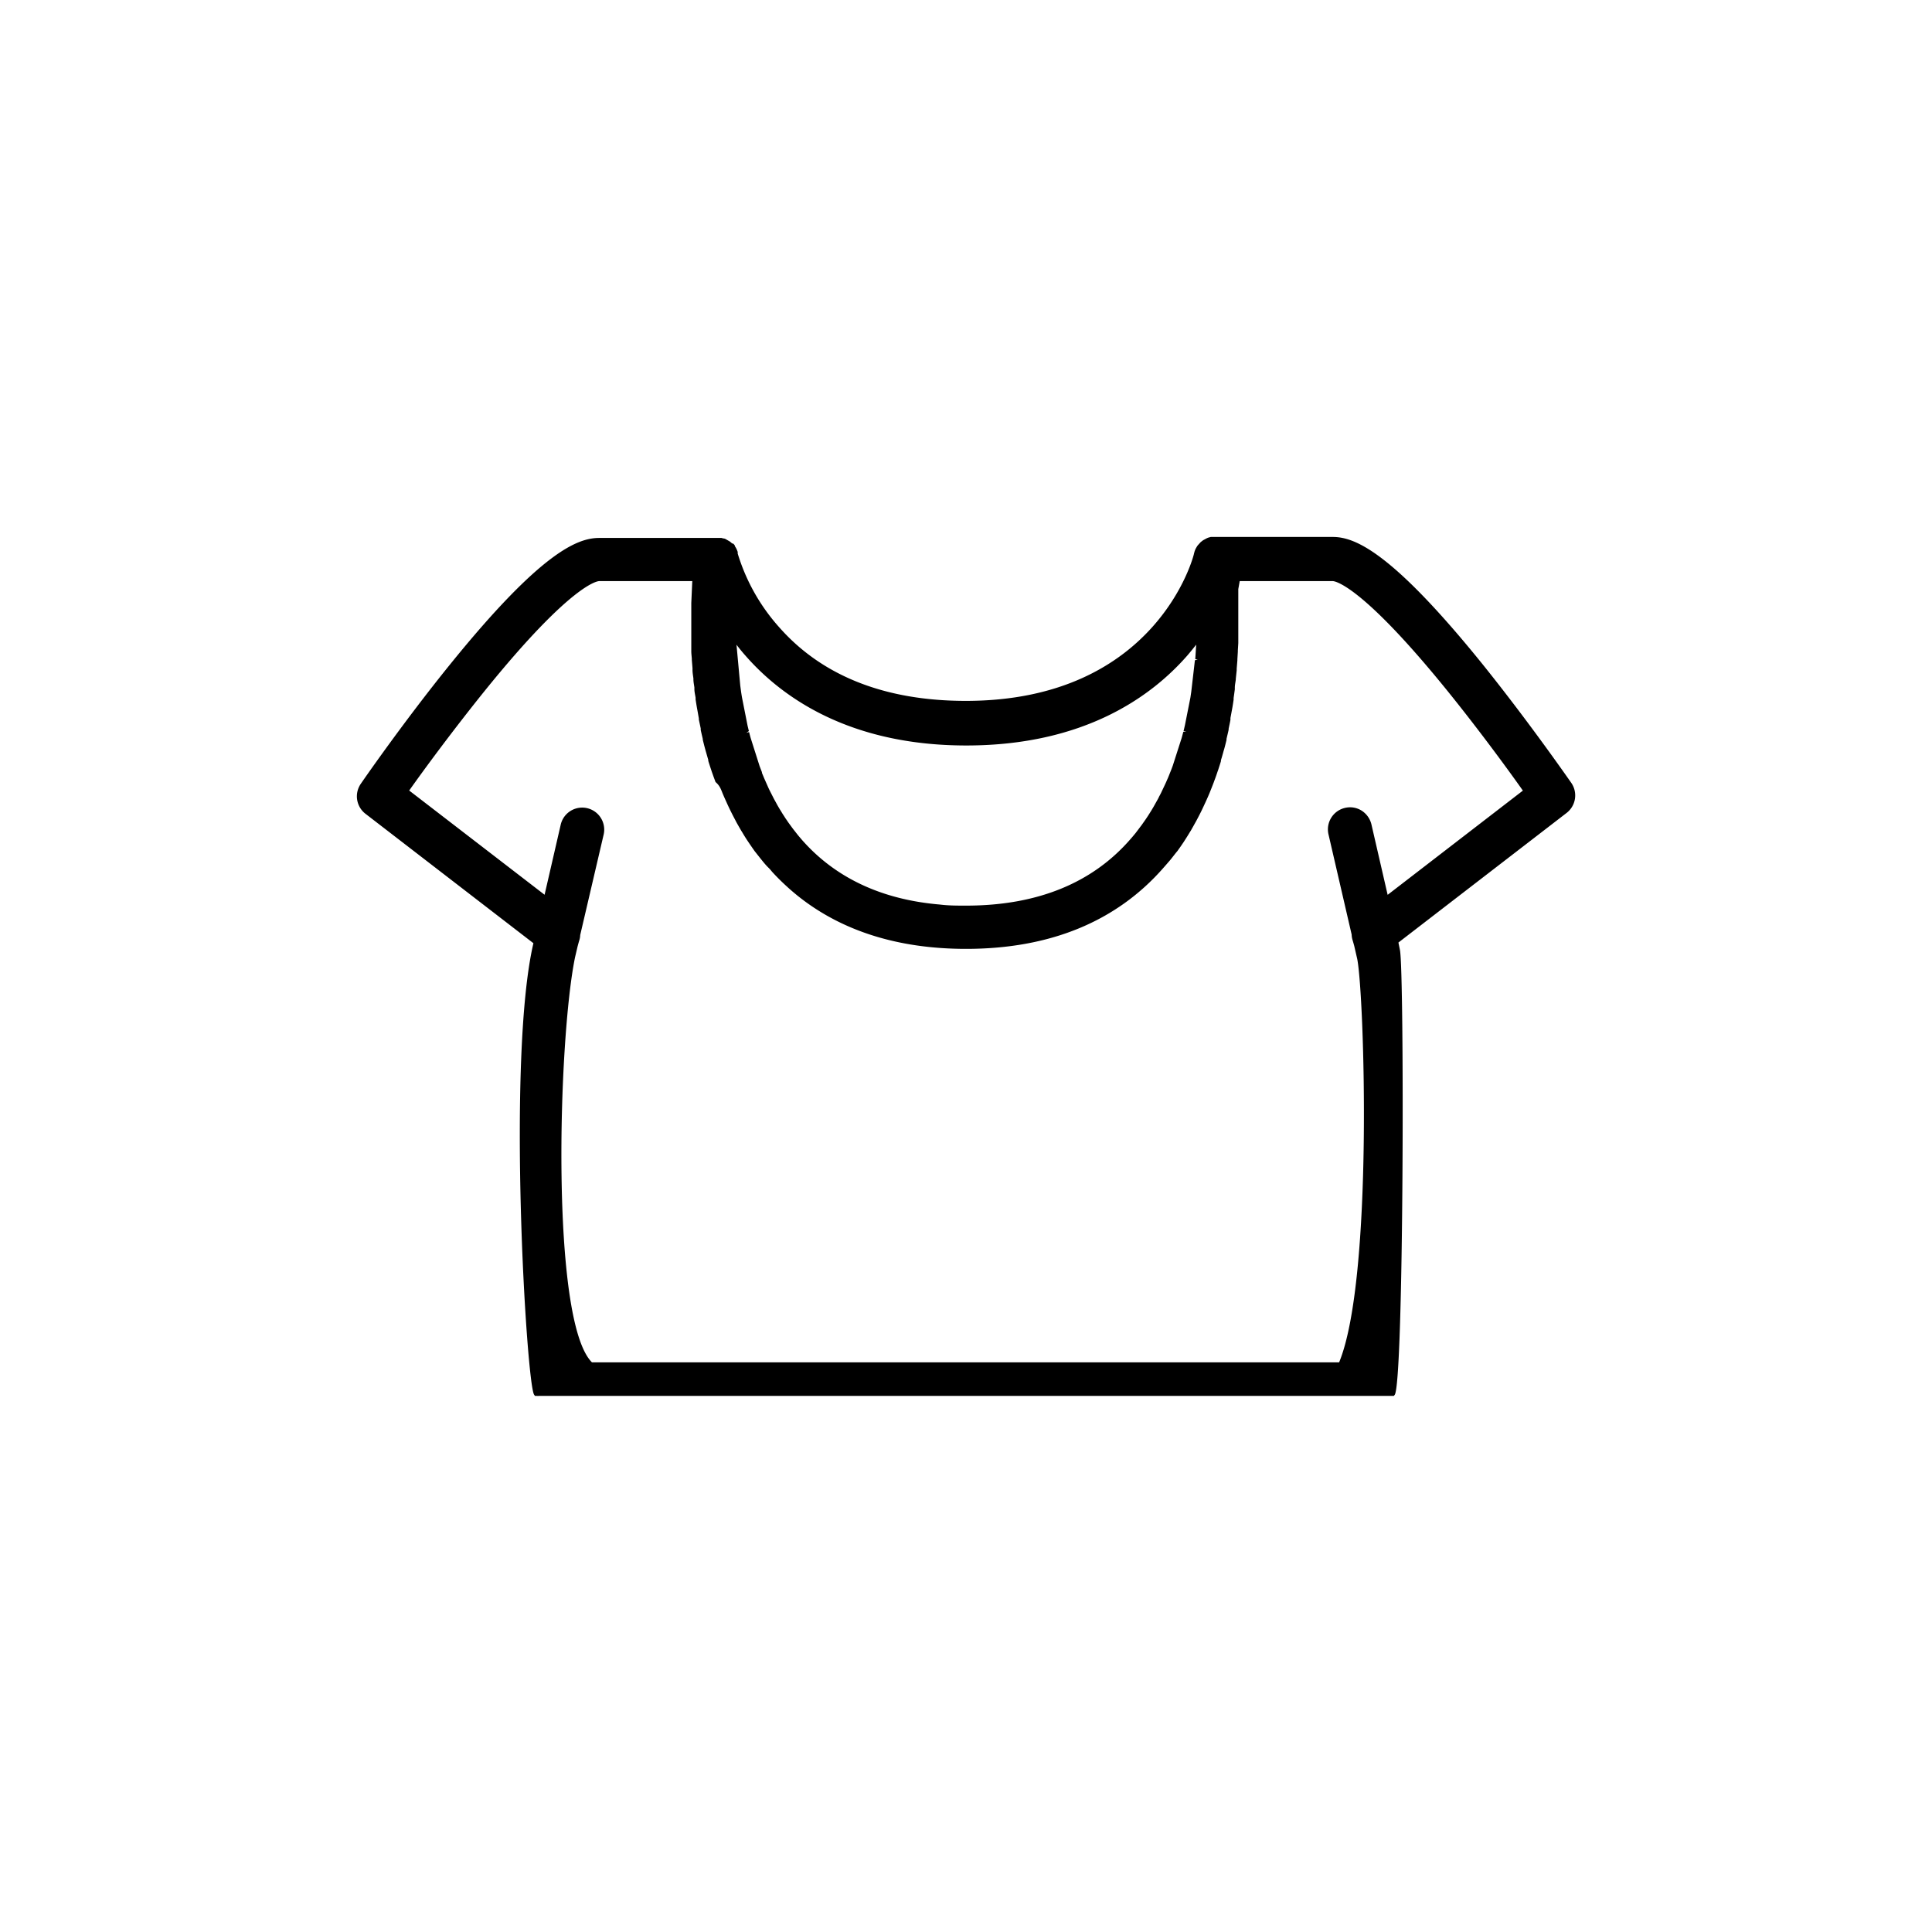 <svg xmlns="http://www.w3.org/2000/svg" viewBox="0 0 256 256"><defs><style>.cls-1{fill:#fff;}</style></defs><title>Ресурс 22</title><g id="Слой_2" data-name="Слой 2"><g id="Слой_1-2" data-name="Слой 1"><rect class="cls-1" width="256" height="256"/><path d="M208.18,103.7c-.07-.09-5.54-8-11.84-15.82-12-14.83-16.85-16.73-19.74-16.73H161l-.28,0-.29,0-.36.1-.18.08-.48.26-.31.24-.39.43-.08.11-.09.15-.05.09a1.63,1.63,0,0,0-.15.32,1.59,1.59,0,0,0-.07.2l-.06.22c0,.19-4.88,19.52-30.23,19.52-10.65,0-19-3.27-24.7-9.72a25.9,25.9,0,0,1-5.53-9.8l0-.22-.1-.26a3.13,3.13,0,0,0-.16-.32l-.12-.19,0-.08-.13-.16-.06-.07L97,72l-.08-.07-.2-.17-.61-.35-.17-.06-.09,0-.25-.07-.11,0-.17,0-.13,0H79.4c-2.89,0-7.74,1.9-19.74,16.73-6.3,7.78-11.79,15.75-11.84,15.83a2.92,2.92,0,0,0,.62,4l22.24,17.14c-3.56,15.28-.92,58.31.09,59.82l.11.16.17,0a3.13,3.13,0,0,0,.44,0h113l.2,0,.11-.13c1.23-1.51,1.29-56,.7-58.94-.06-.32-.13-.64-.2-1l22.24-17.14A2.93,2.93,0,0,0,208.18,103.7ZM158.71,87.38h0l-.38.11-.48,4.16-.12.81L157,96.14c-.06.24-.11.48-.17.72l.36.09-.39,0-.22.82-1.18,3.68c-.1.27-.2.55-.31.81l-.07.17c-.08.22-.17.43-.26.65l-.13.29c-.07.17-.15.35-.23.52l-.53,1.12c-.08.17-.17.34-.26.5l-.14.29-.38.68-.05.09c-.14.26-.29.51-.44.76l-.13.21-.34.54-.18.27c-.1.16-.21.31-.32.47l-.2.28q-.15.23-.33.45l-.2.27-.41.54-.13.16c-.19.23-.38.46-.58.68C144.7,117.05,137.37,120,128,120c-1.17,0-2.32,0-3.43-.14-7.73-.65-13.9-3.54-18.34-8.61-.19-.23-.39-.45-.57-.68l-.18-.23-.37-.47-.2-.27-.33-.45-.2-.28c-.1-.16-.21-.31-.32-.47l-.17-.27c-.12-.18-.23-.35-.34-.54l-.13-.21c-.16-.25-.3-.5-.45-.76l-.09-.17-.33-.6-.56-1.1c-.08-.16-.16-.33-.26-.56l-.47-1.06-.3-.72,0-.09-.31-.81-1.17-3.68c-.08-.28-.15-.55-.22-.83l-.36.1h0l.33-.23-.17-.7-.73-3.69c-.05-.27-.09-.54-.13-.81l-.11-.81-.5-5.43c.38.5.79,1,1.2,1.46,4.74,5.42,13.66,11.89,29.25,11.89s24.51-6.47,29.26-11.89q.62-.72,1.2-1.47l-.12,1.93Zm-63.06,17.5c.16.41.34.81.52,1.21l.11.24c.17.39.36.78.55,1.17l.1.2c.18.36.37.72.56,1.08l.07.14c.21.38.43.76.65,1.14l.15.24c.22.37.45.75.7,1.12l.08.12c.23.34.46.68.75,1.09l.09.13.79,1,.17.21c.29.36.58.71.88,1s.39.45.59.66c.6.65,1.23,1.27,1.87,1.85.43.4.87.77,1.32,1.14,5.84,4.72,13.38,7.11,22.4,7.11,11.13,0,19.94-3.62,26.18-10.76q.45-.51.87-1l.17-.21c.28-.35.54-.7.8-1l.14-.2c.24-.33.47-.67.73-1.06l.05-.08c.24-.37.48-.75.7-1.12l.15-.24c.22-.38.43-.76.64-1.14l.08-.14c.19-.36.38-.72.56-1.08l.1-.2c.19-.39.37-.78.55-1.17l.11-.24c.18-.4.36-.8.53-1.23s.32-.8.47-1.2l.09-.25c.15-.39.29-.79.42-1.19l.08-.22c.12-.38.25-.76.36-1.14l0-.13c.13-.4.24-.81.35-1.21l.08-.26c.11-.4.21-.8.31-1.21l0-.15c.09-.38.18-.75.28-1.2l0-.13c.08-.4.17-.79.24-1.19l0-.25c.08-.4.15-.8.23-1.23s.13-.79.19-1.18l0-.23c.06-.39.11-.77.16-1.15l0-.21c0-.37.09-.73.13-1.09v-.1l.12-1.13,0-.23.09-1.09v-.14l.06-1v-.15l.06-1V85c0-.35,0-.69,0-1s0-.67,0-1v-.16c0-.32,0-.63,0-.94V80.76c0-.3,0-.59,0-.87l0-1c0-.27,0-.53,0-.83L164.27,77H176.6c.14,0,3.55.17,15.19,14.54,4.18,5.17,8,10.39,10,13.22l-17.92,13.81-2.15-9.34a3,3,0,0,0-1.3-1.82,2.88,2.88,0,0,0-2.2-.36,2.92,2.92,0,0,0-2.19,3.5l3.07,13.28a2.93,2.93,0,0,0,.11.7q.13.42.24.84l.39,1.7c.93,4.61,2.17,42.37-2.4,53.45h-99c-5.53-5.45-4.48-42.87-2.24-53.69l.33-1.41c.08-.3.16-.6.25-.89a2.42,2.42,0,0,0,.1-.63L80,110.53a2.92,2.92,0,0,0-5.69-1.31l-2.15,9.34L54.22,104.75c2-2.83,5.81-8,10-13.2C75.85,77.16,79.26,77,79.4,77H91.73L91.6,79.9c0,.28,0,.56,0,.92v1c0,.3,0,.6,0,.91v.19c0,.32,0,.63,0,1l0,1v.21c0,.34,0,.68,0,1v.17c0,.33.05.66.07,1v.14l.09,1.09,0,.23c0,.37.07.75.12,1.13V90c0,.36.08.72.13,1.09l0,.21c0,.38.1.76.16,1.15l0,.23c.06.39.12.78.2,1.21s.14.8.23,1.29l0,.16c.08.39.17.79.25,1.19l0,.2c.08.37.17.75.27,1.18l0,.1c.1.41.2.81.31,1.21l.07.26c.12.4.23.81.35,1.21l0,.13c.12.38.24.76.37,1.14l.07.22c.14.4.28.8.43,1.19l.09.25C95.32,104.06,95.48,104.46,95.65,104.88ZM92.09,86.33Zm69.37,14.29Zm-2.33-28.19Zm-.51,1ZM95.71,71.65Z"/></g></g></svg>